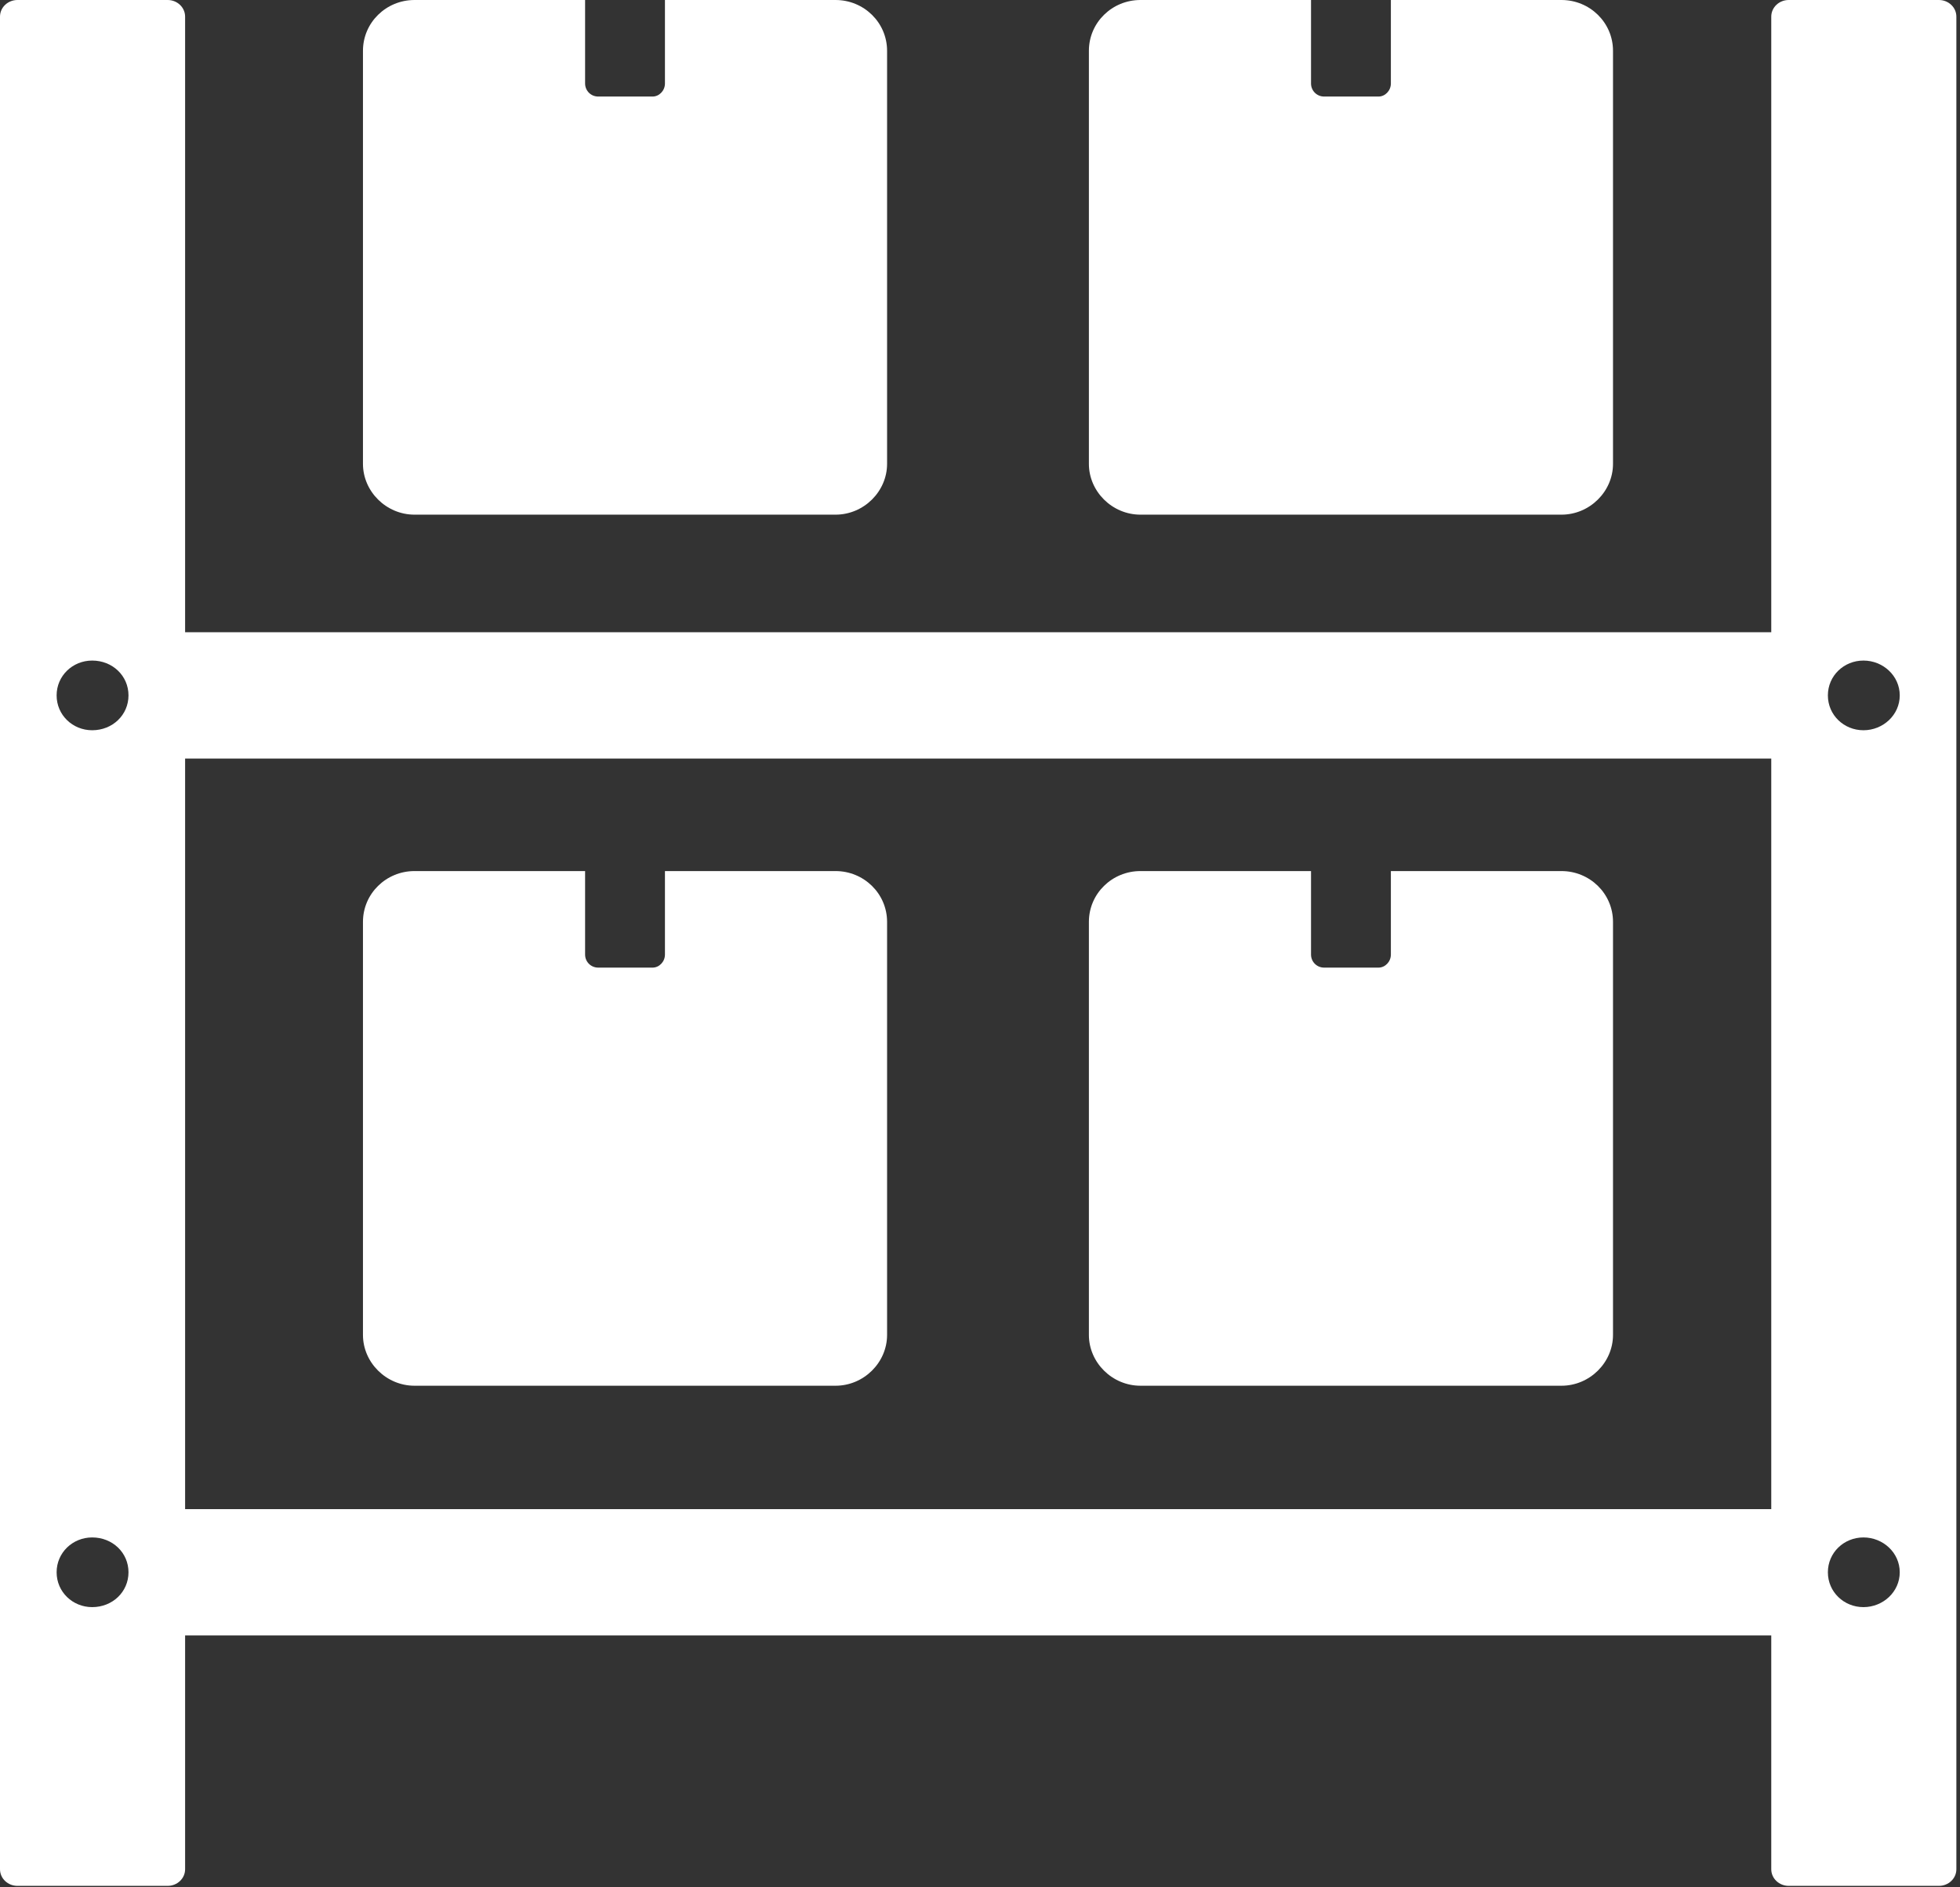 <svg id="SvgjsSvg1068" xmlns="http://www.w3.org/2000/svg" version="1.1" xmlns:xlink="http://www.w3.org/1999/xlink" xmlns:svgjs="http://svgjs.com/svgjs" width="27" height="26"><rect width="100%" height="100%" fill="#333333" stroke="none"/><defs id="SvgjsDefs1069"></defs><path id="SvgjsPath1070" d="M1368.51 4973L1366.16 4973L1366.16 4974.15C1366.16 4974.25 1366.08 4974.33 1365.99 4974.33L1365.24 4974.33C1365.14 4974.33 1365.06 4974.25 1365.06 4974.15L1365.06 4973L1362.71 4973C1362.32 4973 1362 4973.31 1362 4973.7L1362 4979.39C1362 4979.77 1362.32 4980.09 1362.71 4980.09L1368.51 4980.09C1368.9 4980.09 1369.22 4979.77 1369.22 4979.39L1369.22 4973.7C1369.22 4973.31 1368.9 4973 1368.51 4973Z " fill="#ffffff" fill-opacity="1" transform="matrix(1,0,0,1,-1347,-4961)"></path><path id="SvgjsPath1071" d="M1358.51 4973L1356.16 4973L1356.16 4974.15C1356.16 4974.25 1356.08 4974.33 1355.99 4974.33L1355.24 4974.33C1355.14 4974.33 1355.06 4974.25 1355.06 4974.15L1355.06 4973L1352.71 4973C1352.32 4973 1352 4973.31 1352 4973.7L1352 4979.39C1352 4979.77 1352.32 4980.09 1352.71 4980.09L1358.51 4980.09C1358.9 4980.09 1359.22 4979.77 1359.22 4979.39L1359.22 4973.7C1359.22 4973.31 1358.9 4973 1358.51 4973Z " fill="#ffffff" fill-opacity="1" transform="matrix(1,0,0,1,-1347,-4961)"></path><path id="SvgjsPath1072" d="M1368.51 4961L1366.16 4961L1366.16 4962.15C1366.16 4962.25 1366.08 4962.33 1365.99 4962.33L1365.24 4962.33C1365.14 4962.33 1365.06 4962.25 1365.06 4962.15L1365.06 4961L1362.71 4961C1362.32 4961 1362 4961.31 1362 4961.7L1362 4967.39C1362 4967.77 1362.32 4968.09 1362.71 4968.09L1368.51 4968.09C1368.9 4968.09 1369.22 4967.77 1369.22 4967.39L1369.22 4961.7C1369.22 4961.31 1368.9 4961 1368.51 4961Z " fill="#ffffff" fill-opacity="1" transform="matrix(1,0,0,1,-1347,-4961)"></path><path id="SvgjsPath1073" d="M1358.51 4961L1356.16 4961L1356.16 4962.15C1356.16 4962.25 1356.08 4962.33 1355.99 4962.33L1355.24 4962.33C1355.14 4962.33 1355.06 4962.25 1355.06 4962.15L1355.06 4961L1352.71 4961C1352.32 4961 1352 4961.31 1352 4961.7L1352 4967.39C1352 4967.77 1352.32 4968.09 1352.71 4968.09L1358.51 4968.09C1358.9 4968.09 1359.22 4967.77 1359.22 4967.39L1359.22 4961.7C1359.22 4961.31 1358.9 4961 1358.51 4961Z " fill="#ffffff" fill-opacity="1" transform="matrix(1,0,0,1,-1347,-4961)"></path><path id="SvgjsPath1074" d="M1371.64 4961C1371.51 4961 1371.4 4961.1 1371.4 4961.23L1371.4 4969.71L1349.55 4969.71L1349.55 4961.23C1349.55 4961.1 1349.44 4961 1349.31 4961L1347.24 4961C1347.11 4961 1347 4961.1 1347 4961.23L1347 4986.75C1347 4986.88 1347.11 4986.98 1347.24 4986.98L1349.31 4986.98C1349.44 4986.98 1349.55 4986.88 1349.55 4986.75L1349.55 4983.53L1371.4 4983.53L1371.4 4986.75C1371.4 4986.88 1371.51 4986.98 1371.64 4986.98L1373.71 4986.98C1373.84 4986.98 1373.95 4986.88 1373.95 4986.75L1373.95 4961.23C1373.95 4961.1 1373.84 4961 1373.71 4961ZM1349.55 4981.79L1349.55 4971.45L1371.4 4971.45L1371.4 4981.79ZM1347.78 4982.66C1347.78 4982.39 1348 4982.18 1348.27 4982.18C1348.55 4982.18 1348.77 4982.39 1348.77 4982.66C1348.77 4982.93 1348.55 4983.14 1348.27 4983.14C1348 4983.14 1347.78 4982.93 1347.78 4982.66ZM1347.78 4970.58C1347.78 4970.31 1348 4970.1 1348.27 4970.1C1348.55 4970.1 1348.77 4970.31 1348.77 4970.58C1348.77 4970.85 1348.55 4971.06 1348.27 4971.06C1348 4971.06 1347.78 4970.85 1347.78 4970.58ZM1372.18 4982.66C1372.18 4982.39 1372.4 4982.18 1372.67 4982.18C1372.94 4982.18 1373.17 4982.39 1373.17 4982.66C1373.17 4982.93 1372.94 4983.14 1372.67 4983.14C1372.4 4983.14 1372.18 4982.93 1372.18 4982.66ZM1372.18 4970.58C1372.18 4970.31 1372.4 4970.1 1372.67 4970.1C1372.94 4970.1 1373.17 4970.31 1373.17 4970.58C1373.17 4970.85 1372.94 4971.06 1372.67 4971.06C1372.4 4971.06 1372.18 4970.85 1372.18 4970.58Z " fill="#ffffff" fill-opacity="1" transform="matrix(1,0,0,1,-1347,-4961)"></path></svg>